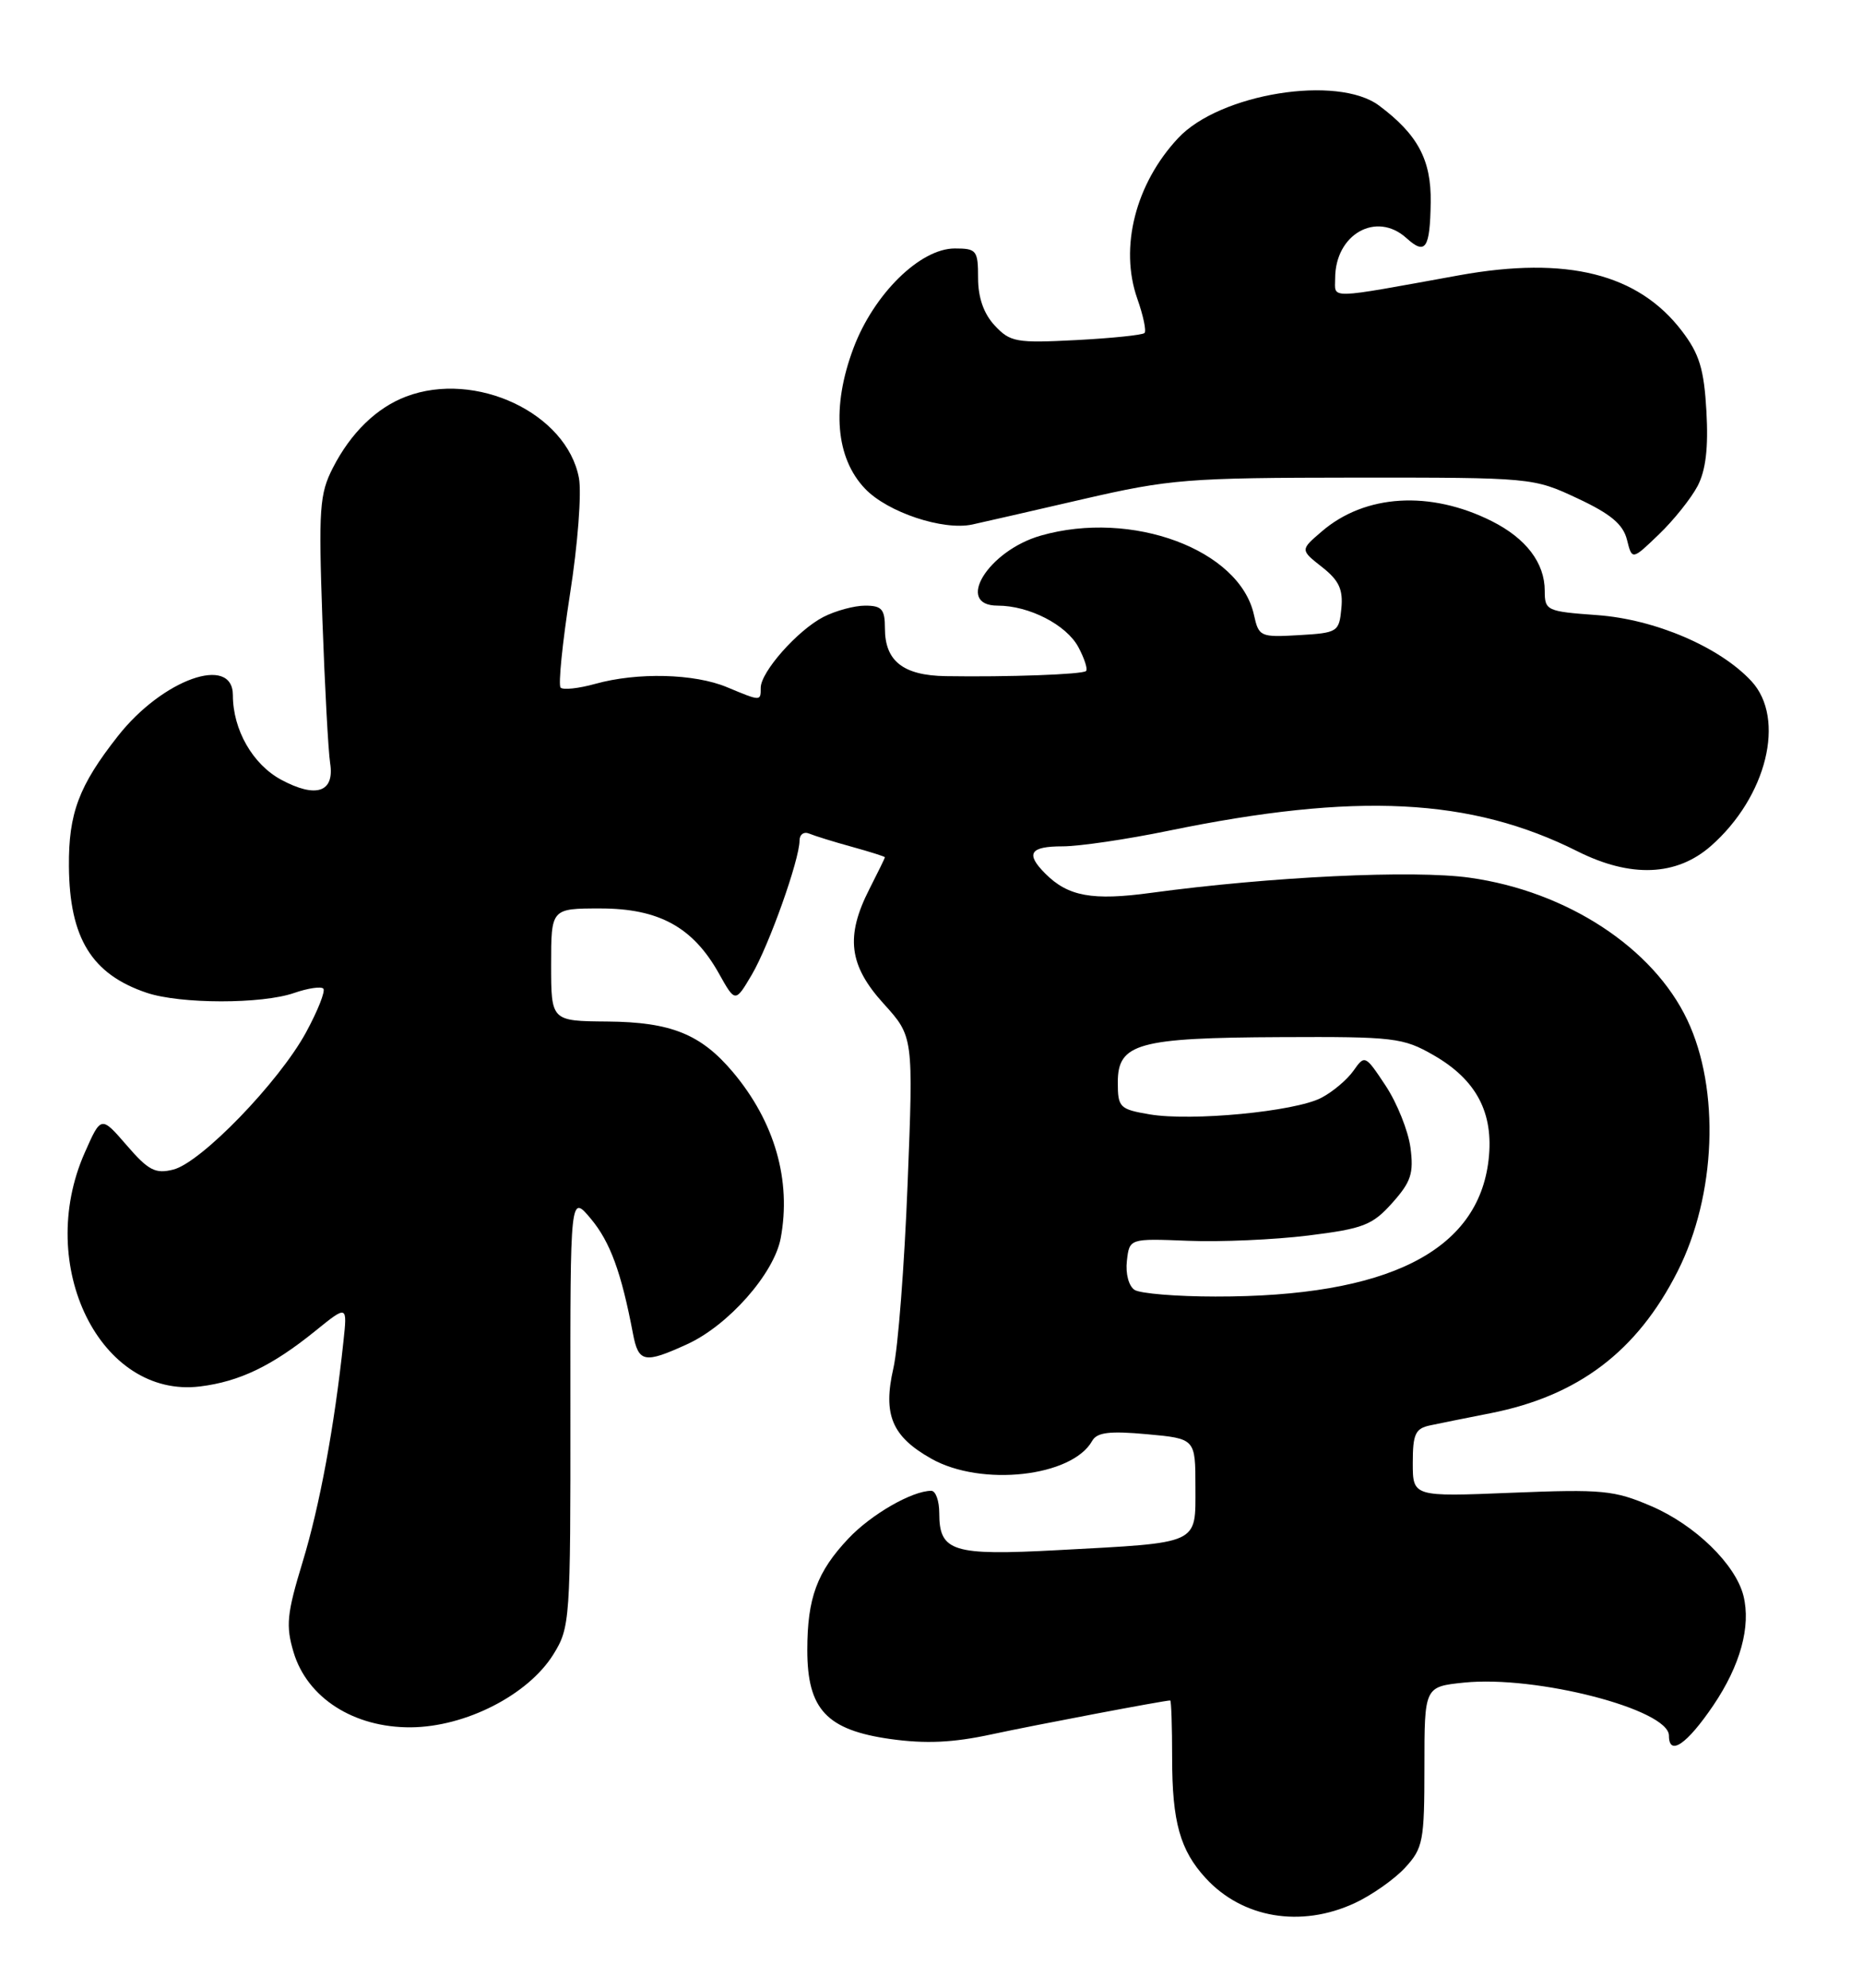 <?xml version="1.0" encoding="UTF-8" standalone="no"?>
<!DOCTYPE svg PUBLIC "-//W3C//DTD SVG 1.1//EN" "http://www.w3.org/Graphics/SVG/1.1/DTD/svg11.dtd" >
<svg xmlns="http://www.w3.org/2000/svg" xmlns:xlink="http://www.w3.org/1999/xlink" version="1.1" viewBox="0 0 240 256">
 <g >
 <path fill="currentColor"
d=" M 174.50 245.11 C 176.70 244.09 179.62 242.04 181.00 240.55 C 183.33 238.02 183.50 237.13 183.50 227.53 C 183.50 217.23 183.50 217.23 188.60 216.70 C 197.91 215.74 215.00 220.16 215.00 223.53 C 215.00 226.24 217.31 224.66 220.72 219.63 C 224.20 214.48 225.58 209.46 224.60 205.52 C 223.58 201.47 218.38 196.41 212.76 193.99 C 207.95 191.92 206.43 191.78 194.75 192.25 C 182.00 192.77 182.00 192.77 182.00 188.40 C 182.00 184.68 182.33 183.97 184.25 183.57 C 185.49 183.31 188.97 182.60 192.00 182.01 C 203.32 179.78 210.90 174.04 216.11 163.75 C 221.08 153.95 221.61 140.31 217.37 131.37 C 212.97 122.06 201.84 114.79 189.34 113.04 C 182.12 112.02 163.71 112.90 148.28 114.99 C 140.73 116.02 137.59 115.45 134.66 112.51 C 132.08 109.93 132.67 109.00 136.89 109.00 C 139.03 109.00 145.15 108.10 150.49 107.00 C 174.73 102.01 189.48 102.75 203.22 109.64 C 210.08 113.08 215.97 112.84 220.40 108.96 C 227.61 102.63 230.09 92.54 225.62 87.72 C 221.53 83.32 213.22 79.76 205.75 79.22 C 199.24 78.75 199.00 78.64 199.00 76.09 C 199.00 72.50 196.60 69.34 192.18 67.12 C 184.25 63.14 175.85 63.64 170.27 68.45 C 167.50 70.82 167.50 70.82 170.31 73.03 C 172.50 74.75 173.04 75.92 172.80 78.37 C 172.51 81.39 172.32 81.51 167.34 81.80 C 162.36 82.09 162.16 82.00 161.54 79.19 C 159.70 70.79 145.80 65.62 134.08 68.98 C 127.29 70.92 122.94 78.00 128.53 78.00 C 132.58 78.00 137.38 80.47 138.92 83.34 C 139.70 84.80 140.15 86.19 139.91 86.42 C 139.47 86.86 129.84 87.21 121.82 87.08 C 116.35 86.99 114.00 85.14 114.00 80.93 C 114.00 78.46 113.60 78.00 111.45 78.00 C 110.05 78.00 107.63 78.66 106.07 79.46 C 102.74 81.18 98.00 86.54 98.00 88.58 C 98.00 90.33 98.04 90.33 93.65 88.50 C 89.46 86.75 82.11 86.56 76.66 88.08 C 74.54 88.67 72.55 88.88 72.22 88.56 C 71.90 88.23 72.45 82.81 73.43 76.51 C 74.43 70.16 74.94 63.49 74.58 61.56 C 73.01 53.21 61.26 47.68 52.32 51.07 C 48.52 52.51 45.20 55.73 42.89 60.24 C 41.16 63.61 41.03 65.50 41.53 79.74 C 41.84 88.41 42.29 96.75 42.53 98.29 C 43.12 102.04 40.72 102.84 36.22 100.42 C 32.55 98.44 30.00 93.98 30.00 89.53 C 30.00 84.26 20.93 87.48 15.18 94.81 C 10.16 101.19 8.82 104.75 8.88 111.59 C 8.95 120.82 11.82 125.48 18.90 127.86 C 23.24 129.32 33.75 129.33 37.90 127.88 C 39.66 127.27 41.35 127.02 41.65 127.32 C 41.95 127.62 40.95 130.15 39.43 132.95 C 35.95 139.35 25.90 149.74 22.32 150.63 C 20.02 151.21 19.11 150.74 16.32 147.50 C 13.02 143.69 13.02 143.69 10.91 148.47 C 4.48 163.00 12.94 180.13 25.77 178.56 C 30.87 177.93 35.06 175.91 40.62 171.41 C 44.75 168.07 44.75 168.07 44.24 172.79 C 43.09 183.64 41.18 193.97 38.98 201.18 C 36.95 207.84 36.80 209.38 37.82 212.79 C 39.58 218.67 45.58 222.51 52.92 222.46 C 59.98 222.41 68.03 218.29 71.28 213.08 C 73.44 209.60 73.50 208.72 73.48 181.65 C 73.46 153.79 73.46 153.79 76.13 156.98 C 78.61 159.96 80.04 163.86 81.54 171.75 C 82.25 175.49 83.01 175.64 88.50 173.13 C 93.82 170.71 99.71 164.04 100.57 159.48 C 101.97 152.02 99.80 144.48 94.42 138.08 C 90.30 133.19 86.44 131.63 78.25 131.56 C 71.00 131.50 71.00 131.50 71.00 124.25 C 71.00 117.00 71.00 117.00 77.35 117.00 C 84.88 117.00 89.26 119.40 92.60 125.35 C 94.72 129.14 94.72 129.14 96.85 125.53 C 99.06 121.78 103.00 110.72 103.00 108.25 C 103.00 107.47 103.56 107.07 104.25 107.36 C 104.94 107.65 107.41 108.42 109.75 109.06 C 112.09 109.71 114.00 110.31 114.00 110.41 C 114.00 110.50 113.10 112.34 112.00 114.50 C 108.89 120.60 109.35 124.33 113.84 129.27 C 117.67 133.50 117.67 133.50 116.92 152.50 C 116.51 162.95 115.69 173.62 115.09 176.21 C 113.72 182.20 114.90 185.01 119.99 187.87 C 126.43 191.50 138.11 190.20 140.70 185.57 C 141.32 184.47 142.93 184.27 147.75 184.71 C 154.00 185.28 154.00 185.28 154.00 191.52 C 154.00 198.98 154.73 198.65 136.28 199.64 C 122.71 200.37 121.00 199.84 121.00 194.88 C 121.00 193.29 120.54 192.00 119.97 192.00 C 117.51 192.00 112.25 195.02 109.31 198.13 C 105.25 202.43 104.00 205.80 104.00 212.51 C 104.00 220.15 106.49 222.81 114.72 223.97 C 119.26 224.60 122.76 224.44 127.72 223.37 C 133.43 222.14 149.94 219.01 150.75 219.00 C 150.89 219.00 151.00 222.35 151.00 226.43 C 151.00 234.63 152.02 238.29 155.32 241.88 C 160.06 247.04 167.57 248.31 174.50 245.11 Z  M 218.69 62.60 C 219.75 60.57 220.09 57.67 219.83 52.99 C 219.52 47.54 218.93 45.59 216.67 42.63 C 211.04 35.25 201.85 32.95 188.00 35.45 C 170.73 38.58 172.00 38.54 172.00 35.85 C 172.00 30.16 177.31 27.16 181.18 30.66 C 183.64 32.89 184.22 32.04 184.31 26.05 C 184.39 20.59 182.64 17.32 177.66 13.60 C 172.31 9.60 157.13 12.05 151.78 17.78 C 146.28 23.65 144.19 31.87 146.51 38.46 C 147.28 40.64 147.70 42.63 147.44 42.89 C 147.18 43.15 143.22 43.56 138.64 43.80 C 130.92 44.20 130.14 44.06 128.15 41.93 C 126.73 40.41 126.00 38.33 126.00 35.81 C 126.00 32.24 125.81 32.00 123.00 32.00 C 118.54 32.00 112.57 37.86 109.95 44.83 C 107.10 52.40 107.65 58.98 111.45 62.95 C 114.36 65.99 121.50 68.36 125.26 67.55 C 126.49 67.28 132.90 65.82 139.50 64.29 C 150.74 61.70 152.96 61.53 174.50 61.51 C 197.36 61.50 197.53 61.52 203.21 64.18 C 207.49 66.18 209.09 67.52 209.59 69.50 C 210.25 72.15 210.25 72.15 213.71 68.82 C 215.61 67.00 217.85 64.19 218.69 62.60 Z  M 146.17 166.13 C 145.41 165.65 144.98 164.03 145.17 162.39 C 145.50 159.50 145.50 159.50 153.05 159.80 C 157.21 159.97 164.18 159.66 168.55 159.12 C 175.63 158.24 176.80 157.79 179.36 154.92 C 181.78 152.21 182.14 151.11 181.70 147.79 C 181.41 145.63 179.97 142.04 178.50 139.82 C 175.88 135.86 175.81 135.83 174.36 137.90 C 173.54 139.06 171.67 140.64 170.19 141.40 C 166.78 143.16 153.51 144.43 148.11 143.52 C 144.23 142.86 144.00 142.63 144.00 139.39 C 144.00 134.37 146.61 133.65 165.00 133.57 C 179.58 133.50 180.75 133.64 184.67 135.89 C 190.20 139.06 192.45 143.32 191.77 149.34 C 190.44 161.16 178.73 167.02 156.57 166.98 C 151.58 166.98 146.90 166.59 146.17 166.13 Z "/>
</g>
</svg>